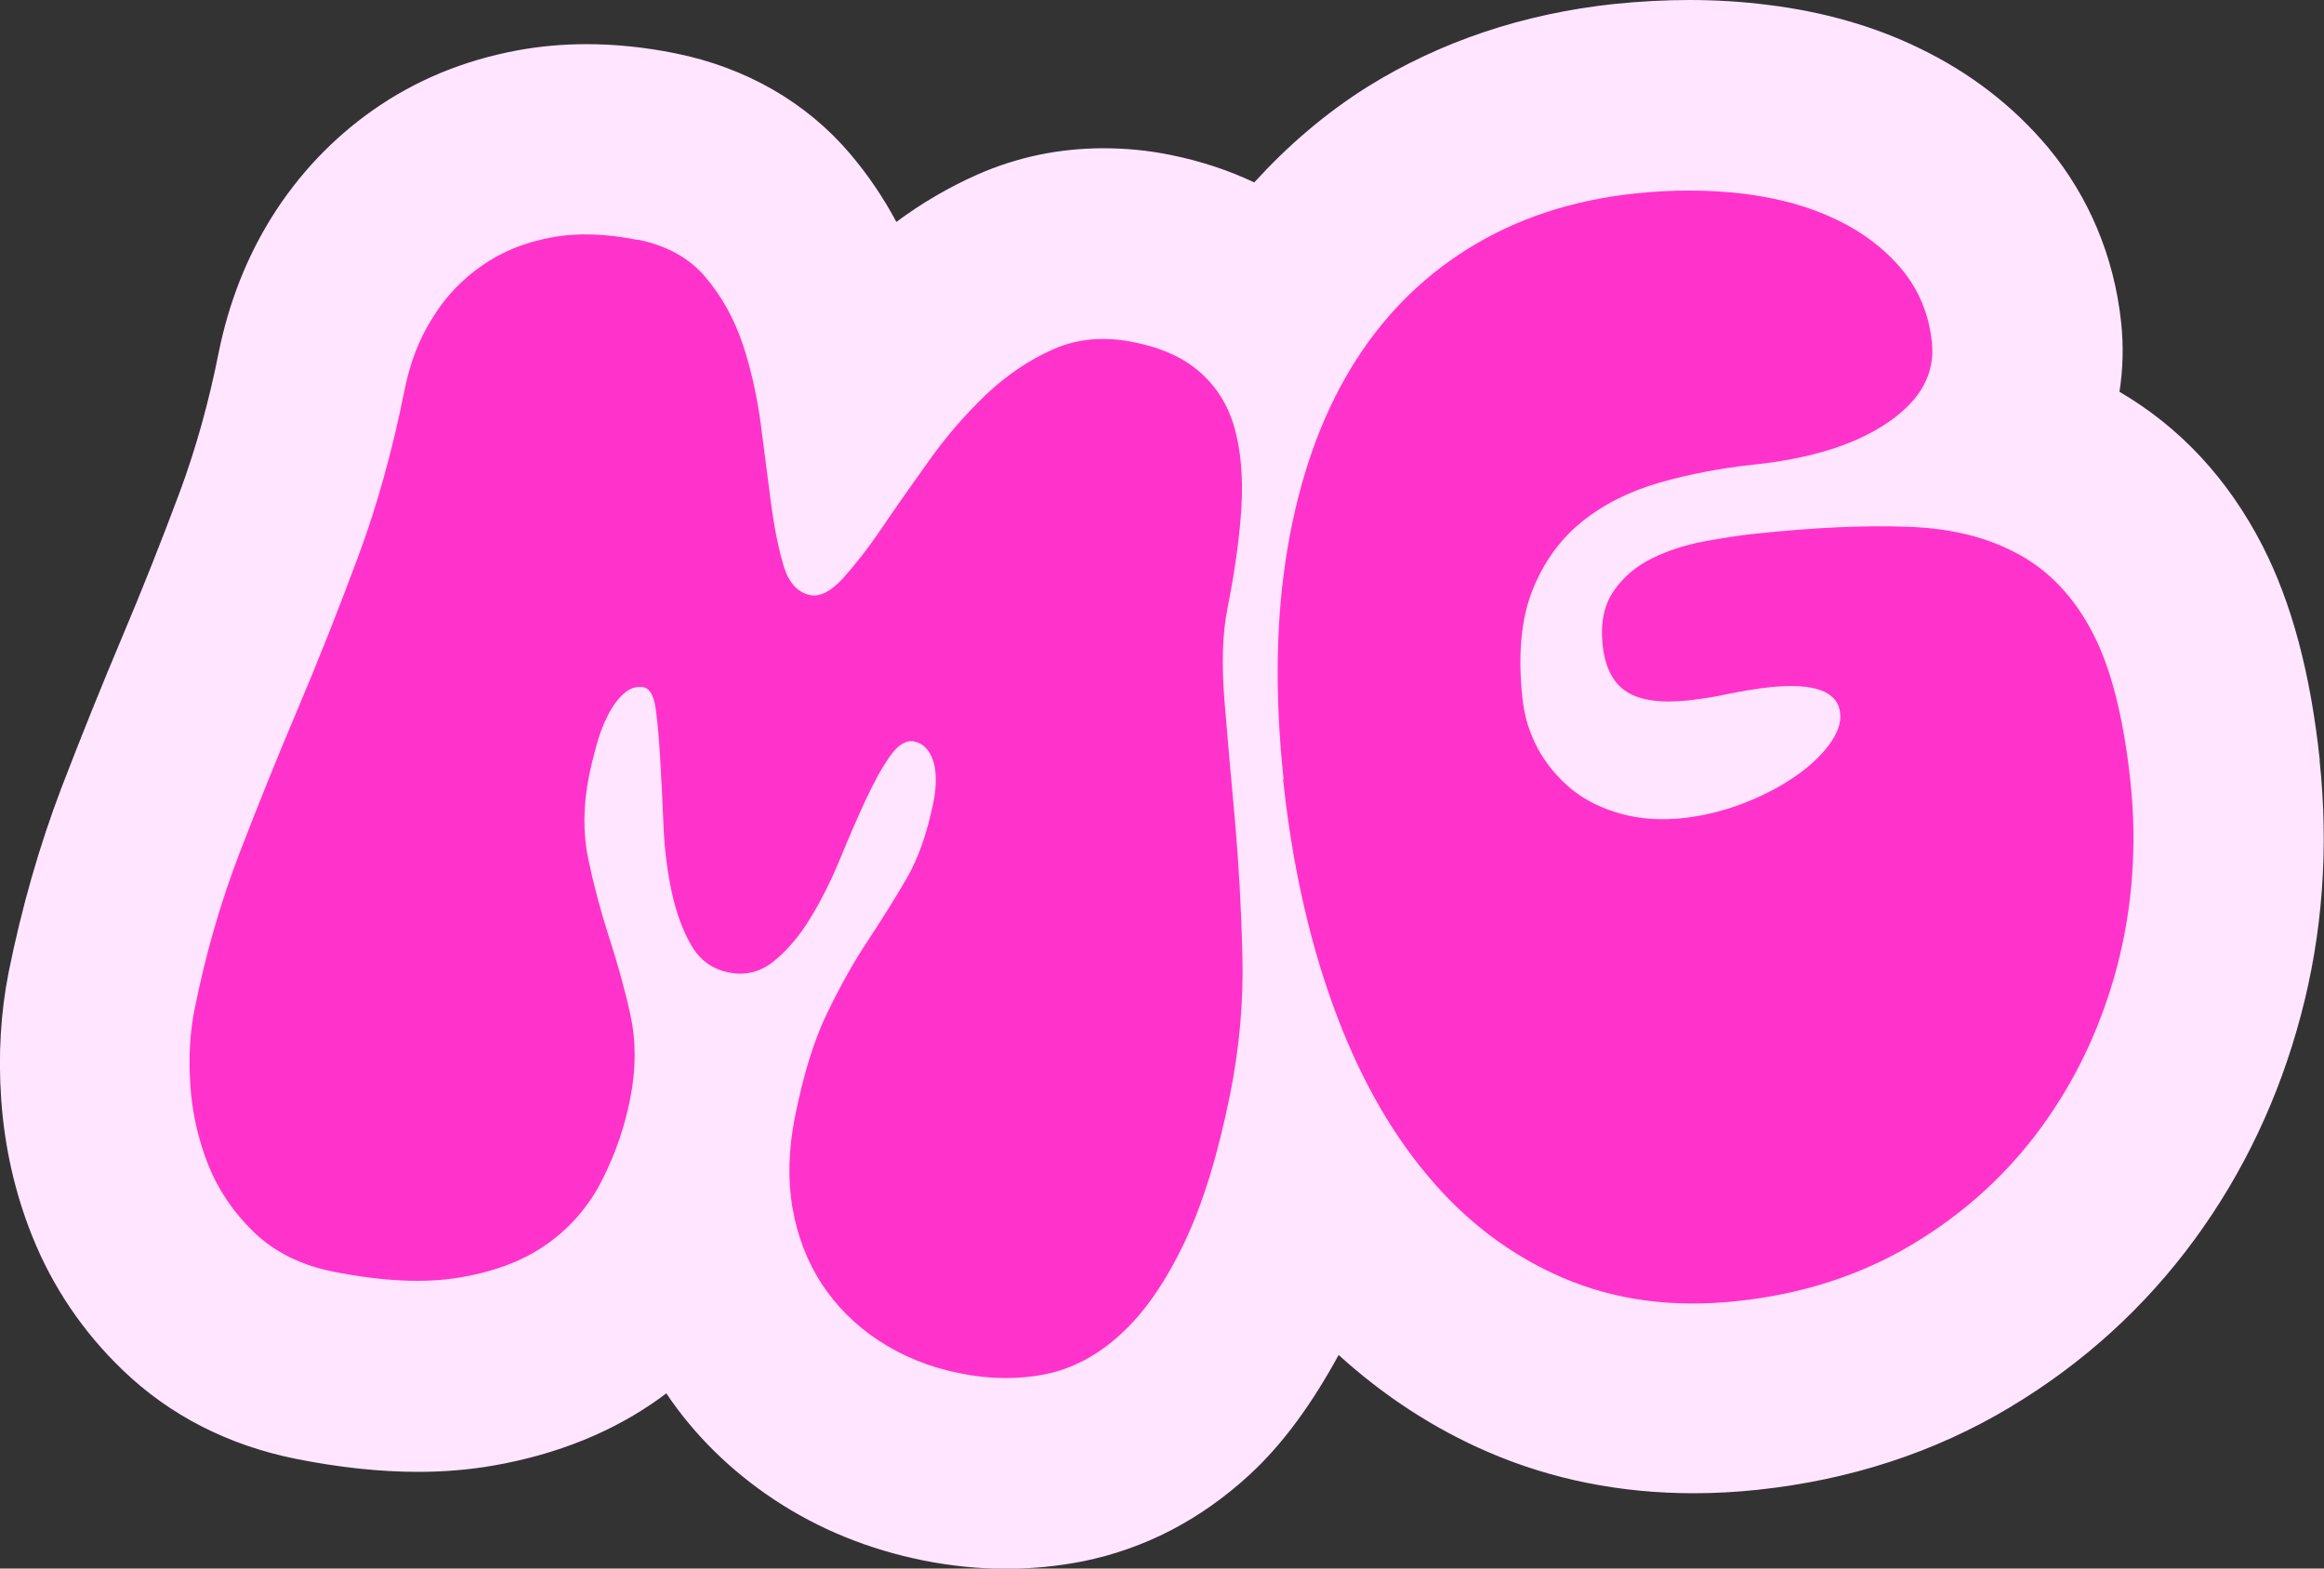<?xml version="1.0" encoding="UTF-8"?>
<svg id="Layer_1" data-name="Layer 1" xmlns="http://www.w3.org/2000/svg" viewBox="0 0 100 67.5">
  <rect x="0" y="0" width="100" height="67.5" fill="#333333" stroke="none"/>
  <defs>
    <style>
      .border { fill: #ffe5ff; }
      .body { fill: #f3c; }
    </style>
  </defs>
  <path class="border" d="m99.82,32.73c-.4-3.76-1.21-6.79-2.47-9.25-1.48-2.88-3.55-5.1-6.15-6.62.15-.97.18-1.98.07-3-.3-2.8-1.38-5.39-3.14-7.51-1.51-1.8-3.37-3.23-5.55-4.28-1.93-.94-4.13-1.57-6.51-1.86-1.09-.14-2.23-.21-3.38-.21h0c-1.05,0-2.14.06-3.23.17-3.92.42-7.49,1.62-10.61,3.56-1.83,1.15-3.44,2.54-4.88,4.12-1.1-.52-2.3-.92-3.59-1.18-.97-.2-1.94-.29-2.9-.29-1.9,0-3.73.38-5.44,1.14-1.22.54-2.38,1.22-3.47,2.03-.56-1.05-1.22-2.02-1.98-2.92-1.89-2.23-4.5-3.73-7.55-4.34-1.29-.26-2.57-.39-3.8-.39-1.02,0-2.02.09-2.99.27-2.31.43-4.38,1.29-6.19,2.56-1.74,1.22-3.22,2.78-4.37,4.62-1.08,1.73-1.85,3.69-2.28,5.82-.43,2.17-1,4.18-1.67,5.99-.78,2.09-1.6,4.16-2.44,6.15-.92,2.18-1.8,4.36-2.64,6.55-.96,2.51-1.73,5.2-2.29,7.99-.34,1.71-.45,3.54-.32,5.44.14,2.03.58,4.02,1.33,5.89.87,2.18,2.18,4.13,3.91,5.79,2.02,1.94,4.52,3.22,7.44,3.81,1.86.37,3.62.56,5.25.56,1.12,0,2.21-.09,3.24-.27,2.76-.48,5.17-1.46,7.17-2.9.1-.07.19-.14.28-.21,1.21,1.8,2.78,3.34,4.65,4.58,1.92,1.27,4.07,2.14,6.4,2.61,1.2.24,2.4.36,3.58.36,1.11,0,2.22-.11,3.29-.32,2.66-.54,5.06-1.78,7.17-3.72,1.49-1.37,2.73-3.13,3.84-5.16,1.92,1.74,4.07,3.16,6.44,4.18,2.73,1.18,5.7,1.77,8.84,1.77.9,0,1.83-.05,2.76-.15,3.96-.42,7.61-1.61,10.83-3.54,3.16-1.89,5.83-4.32,7.96-7.23,2.09-2.85,3.63-6.09,4.57-9.63.94-3.52,1.21-7.22.81-10.99Z"/>
  <g>
    <path class="body" d="m27.43,10.31c1.25.25,2.23.79,2.93,1.62s1.23,1.78,1.6,2.88c.36,1.09.62,2.25.78,3.47.16,1.22.3,2.35.44,3.4s.32,1.94.54,2.67.6,1.15,1.15,1.26c.42.08.88-.16,1.4-.72.51-.57,1.08-1.29,1.69-2.19.61-.9,1.29-1.87,2.03-2.9.74-1.04,1.56-1.98,2.44-2.82.89-.84,1.85-1.49,2.89-1.95s2.19-.56,3.44-.31,2.18.68,2.89,1.31c.71.63,1.2,1.42,1.47,2.38.27.96.37,2.09.3,3.39-.08,1.31-.28,2.76-.6,4.37-.22,1.09-.26,2.43-.13,4.01.13,1.58.28,3.29.45,5.13.16,1.84.27,3.77.32,5.78.05,2.02-.13,4-.52,5.96-.53,2.64-1.19,4.79-2,6.47-.8,1.67-1.7,2.97-2.71,3.89-1,.92-2.08,1.49-3.25,1.73-1.16.23-2.39.22-3.67-.04-1.32-.26-2.48-.74-3.5-1.41-1.02-.67-1.83-1.49-2.46-2.45-.62-.96-1.04-2.05-1.25-3.26-.21-1.21-.17-2.51.1-3.89.37-1.86.84-3.38,1.41-4.53.56-1.16,1.14-2.19,1.74-3.09.59-.9,1.15-1.78,1.65-2.65.51-.87.89-1.96,1.16-3.28.15-.74.14-1.34-.01-1.81-.16-.47-.43-.74-.81-.82-.35-.07-.7.14-1.05.64s-.7,1.14-1.06,1.92c-.36.78-.73,1.63-1.11,2.56-.39.93-.81,1.77-1.28,2.53-.47.76-.99,1.36-1.56,1.82-.58.46-1.22.61-1.92.47s-1.25-.53-1.62-1.18c-.37-.64-.65-1.41-.84-2.3s-.31-1.84-.35-2.85-.09-1.95-.14-2.81c-.05-.86-.11-1.58-.19-2.17-.08-.58-.25-.9-.51-.96-.32-.06-.61.03-.88.28-.27.24-.5.57-.69.96-.2.39-.36.83-.49,1.31-.13.48-.23.89-.3,1.24-.26,1.29-.27,2.5-.03,3.63.24,1.14.54,2.26.9,3.37s.67,2.22.91,3.32.24,2.28,0,3.53-.65,2.43-1.21,3.54c-.56,1.11-1.33,2.02-2.33,2.74-.99.72-2.25,1.21-3.77,1.47-1.52.26-3.35.18-5.5-.25-1.38-.28-2.51-.84-3.39-1.69-.88-.85-1.54-1.82-1.97-2.9-.43-1.09-.69-2.23-.77-3.42s-.02-2.28.18-3.27c.47-2.35,1.11-4.57,1.91-6.66s1.65-4.19,2.54-6.29c.89-2.1,1.74-4.25,2.57-6.48.83-2.22,1.5-4.64,2.02-7.24.23-1.16.63-2.19,1.2-3.09.56-.91,1.27-1.66,2.13-2.25.85-.6,1.84-1,2.97-1.21,1.12-.21,2.36-.17,3.71.1Z"/>
    <path class="body" d="m55.23,33.52c-.39-3.68-.33-7.01.18-9.98.51-2.97,1.41-5.53,2.71-7.68,1.3-2.15,2.98-3.87,5.05-5.16,2.07-1.29,4.45-2.08,7.15-2.37,1.66-.18,3.24-.17,4.74.01,1.5.19,2.82.56,3.96,1.11,1.15.55,2.09,1.27,2.82,2.15.73.88,1.16,1.92,1.29,3.13.14,1.34-.48,2.48-1.88,3.44-1.4.96-3.31,1.56-5.75,1.82-1.43.15-2.79.41-4.09.78-1.29.37-2.41.93-3.35,1.69-.94.76-1.65,1.75-2.13,2.97s-.62,2.76-.42,4.62c.08.78.31,1.51.67,2.18.37.67.85,1.24,1.44,1.73.59.48,1.3.83,2.13,1.06.83.23,1.73.29,2.71.18.84-.09,1.68-.3,2.5-.61s1.56-.69,2.2-1.12,1.15-.9,1.53-1.4c.37-.5.54-.96.49-1.38-.1-.95-1.13-1.32-3.08-1.11-.55.06-1.13.16-1.72.28-.6.13-1.17.22-1.72.28-1.2.13-2.1,0-2.68-.38-.58-.38-.92-1.05-1.02-2s.06-1.72.47-2.32c.41-.6.96-1.07,1.65-1.41s1.44-.58,2.24-.73c.81-.15,1.57-.27,2.28-.34,2.47-.26,4.64-.36,6.5-.29,1.87.06,3.46.46,4.79,1.2,1.33.73,2.38,1.86,3.17,3.39.79,1.53,1.32,3.65,1.61,6.36s.1,5.44-.58,8c-.68,2.56-1.77,4.86-3.26,6.9s-3.35,3.72-5.56,5.04c-2.21,1.32-4.71,2.13-7.51,2.43s-5.27-.04-7.51-1c-2.24-.96-4.19-2.44-5.84-4.42-1.66-1.98-3.01-4.42-4.06-7.33-1.05-2.9-1.76-6.13-2.14-9.69Z"/>
  </g>
</svg>